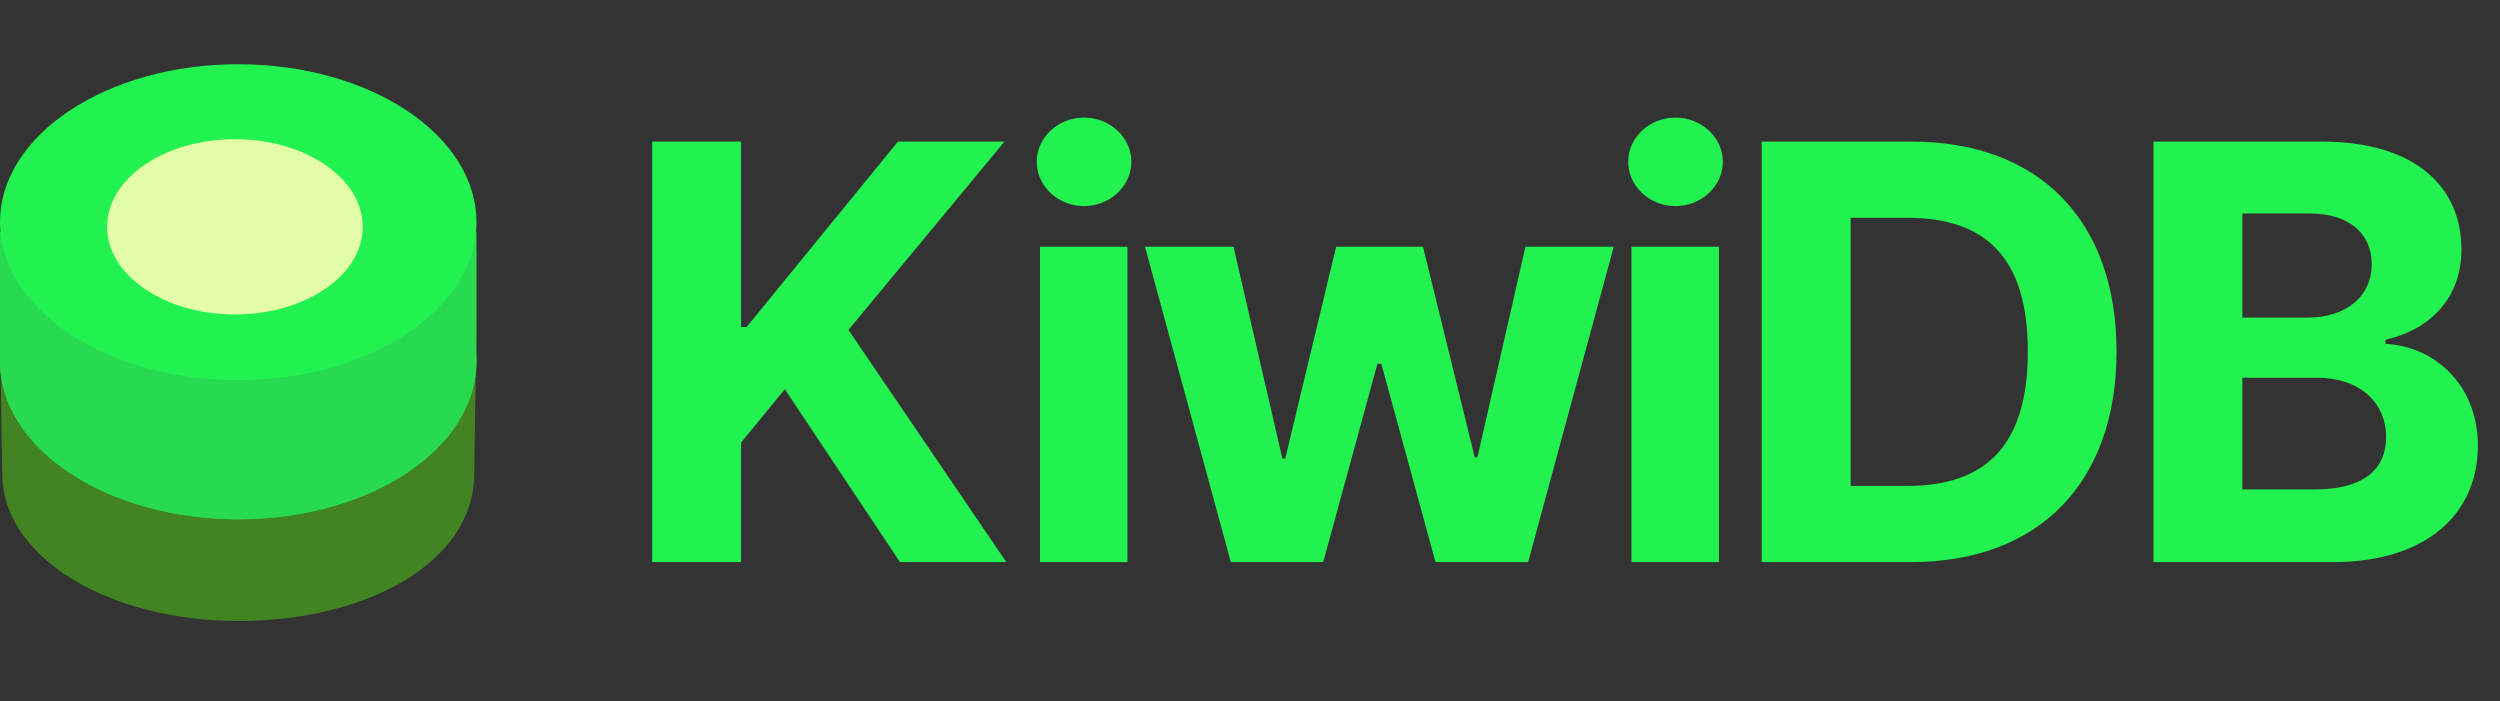 <svg width="467" height="131" viewBox="0 0 467 131" fill="none" xmlns="http://www.w3.org/2000/svg">
<rect x="0" y="0" width="467" height="131" fill="#333333" stroke="none"/>
<path d="M88.583 88.5C88.583 104.859 68.846 116 44.5 116C20.154 116 0.417 104 0.417 88.5C0.417 85.898 -0.521 43.608 0.417 41.204C5.375 28.492 24.026 29.657 44.5 29.657C64.974 29.657 83.625 25.48 88.583 38.192C89.521 40.596 88.583 85.898 88.583 88.5Z" fill="#418421"/>
<path d="M121.827 105H138.433V82.679L146.602 72.707L168.118 105H187.984L158.491 61.624L187.639 26.454H167.734L139.469 61.087H138.433V26.454H121.827V105ZM194.272 105H210.61V46.091H194.272V105ZM202.48 38.497C207.35 38.497 211.339 34.777 211.339 30.213C211.339 25.688 207.35 21.967 202.48 21.967C197.647 21.967 193.659 25.688 193.659 30.213C193.659 34.777 197.647 38.497 202.48 38.497ZM229.919 105H247.177L257.302 67.952H258.031L268.156 105H285.453L301.446 46.091H284.954L275.98 85.44H275.481L265.816 46.091H249.593L240.082 85.671H239.545L230.417 46.091H213.887L229.919 105ZM304.761 105H321.099V46.091H304.761V105ZM312.969 38.497C317.839 38.497 321.828 34.777 321.828 30.213C321.828 25.688 317.839 21.967 312.969 21.967C308.136 21.967 304.148 25.688 304.148 30.213C304.148 34.777 308.136 38.497 312.969 38.497ZM356.938 105C380.869 105 395.367 90.196 395.367 65.651C395.367 41.182 380.869 26.454 357.168 26.454H329.094V105H356.938ZM345.7 90.771V40.683H356.286C371.013 40.683 378.798 48.2 378.798 65.651C378.798 83.178 371.013 90.771 356.247 90.771H345.7ZM402.268 105H435.826C453.468 105 462.865 95.796 462.865 83.293C462.865 71.672 454.542 64.653 445.606 64.231V63.465C453.775 61.624 459.797 55.832 459.797 46.59C459.797 34.815 451.052 26.454 433.717 26.454H402.268V105ZM418.875 91.423V70.56H432.797C440.774 70.56 445.721 75.162 445.721 81.644C445.721 87.55 441.694 91.423 432.413 91.423H418.875ZM418.875 59.322V39.878H431.493C438.856 39.878 443.037 43.675 443.037 49.351C443.037 55.564 437.974 59.322 431.186 59.322H418.875Z" fill="#22F250"/>
<ellipse cx="44.5" cy="67.5" rx="44.5" ry="29.5" fill="#28DA4F"/>
<path d="M89 67.5C89 83.792 69.077 97 44.5 97C19.923 97 0 83.792 0 67.5C0 56.964 0 43.321 0 43.321C0 43.321 37.816 43.321 46.5 43.321C55.986 43.321 89 43.321 89 43.321V67.5Z" fill="#28DA4F"/>
<ellipse cx="44.5" cy="41.5" rx="44.5" ry="29.5" fill="#22F250"/>
<ellipse cx="43.883" cy="42.37" rx="16.37" ry="23.883" transform="rotate(90 43.883 42.37)" fill="#E2FCA7"/>
</svg>
